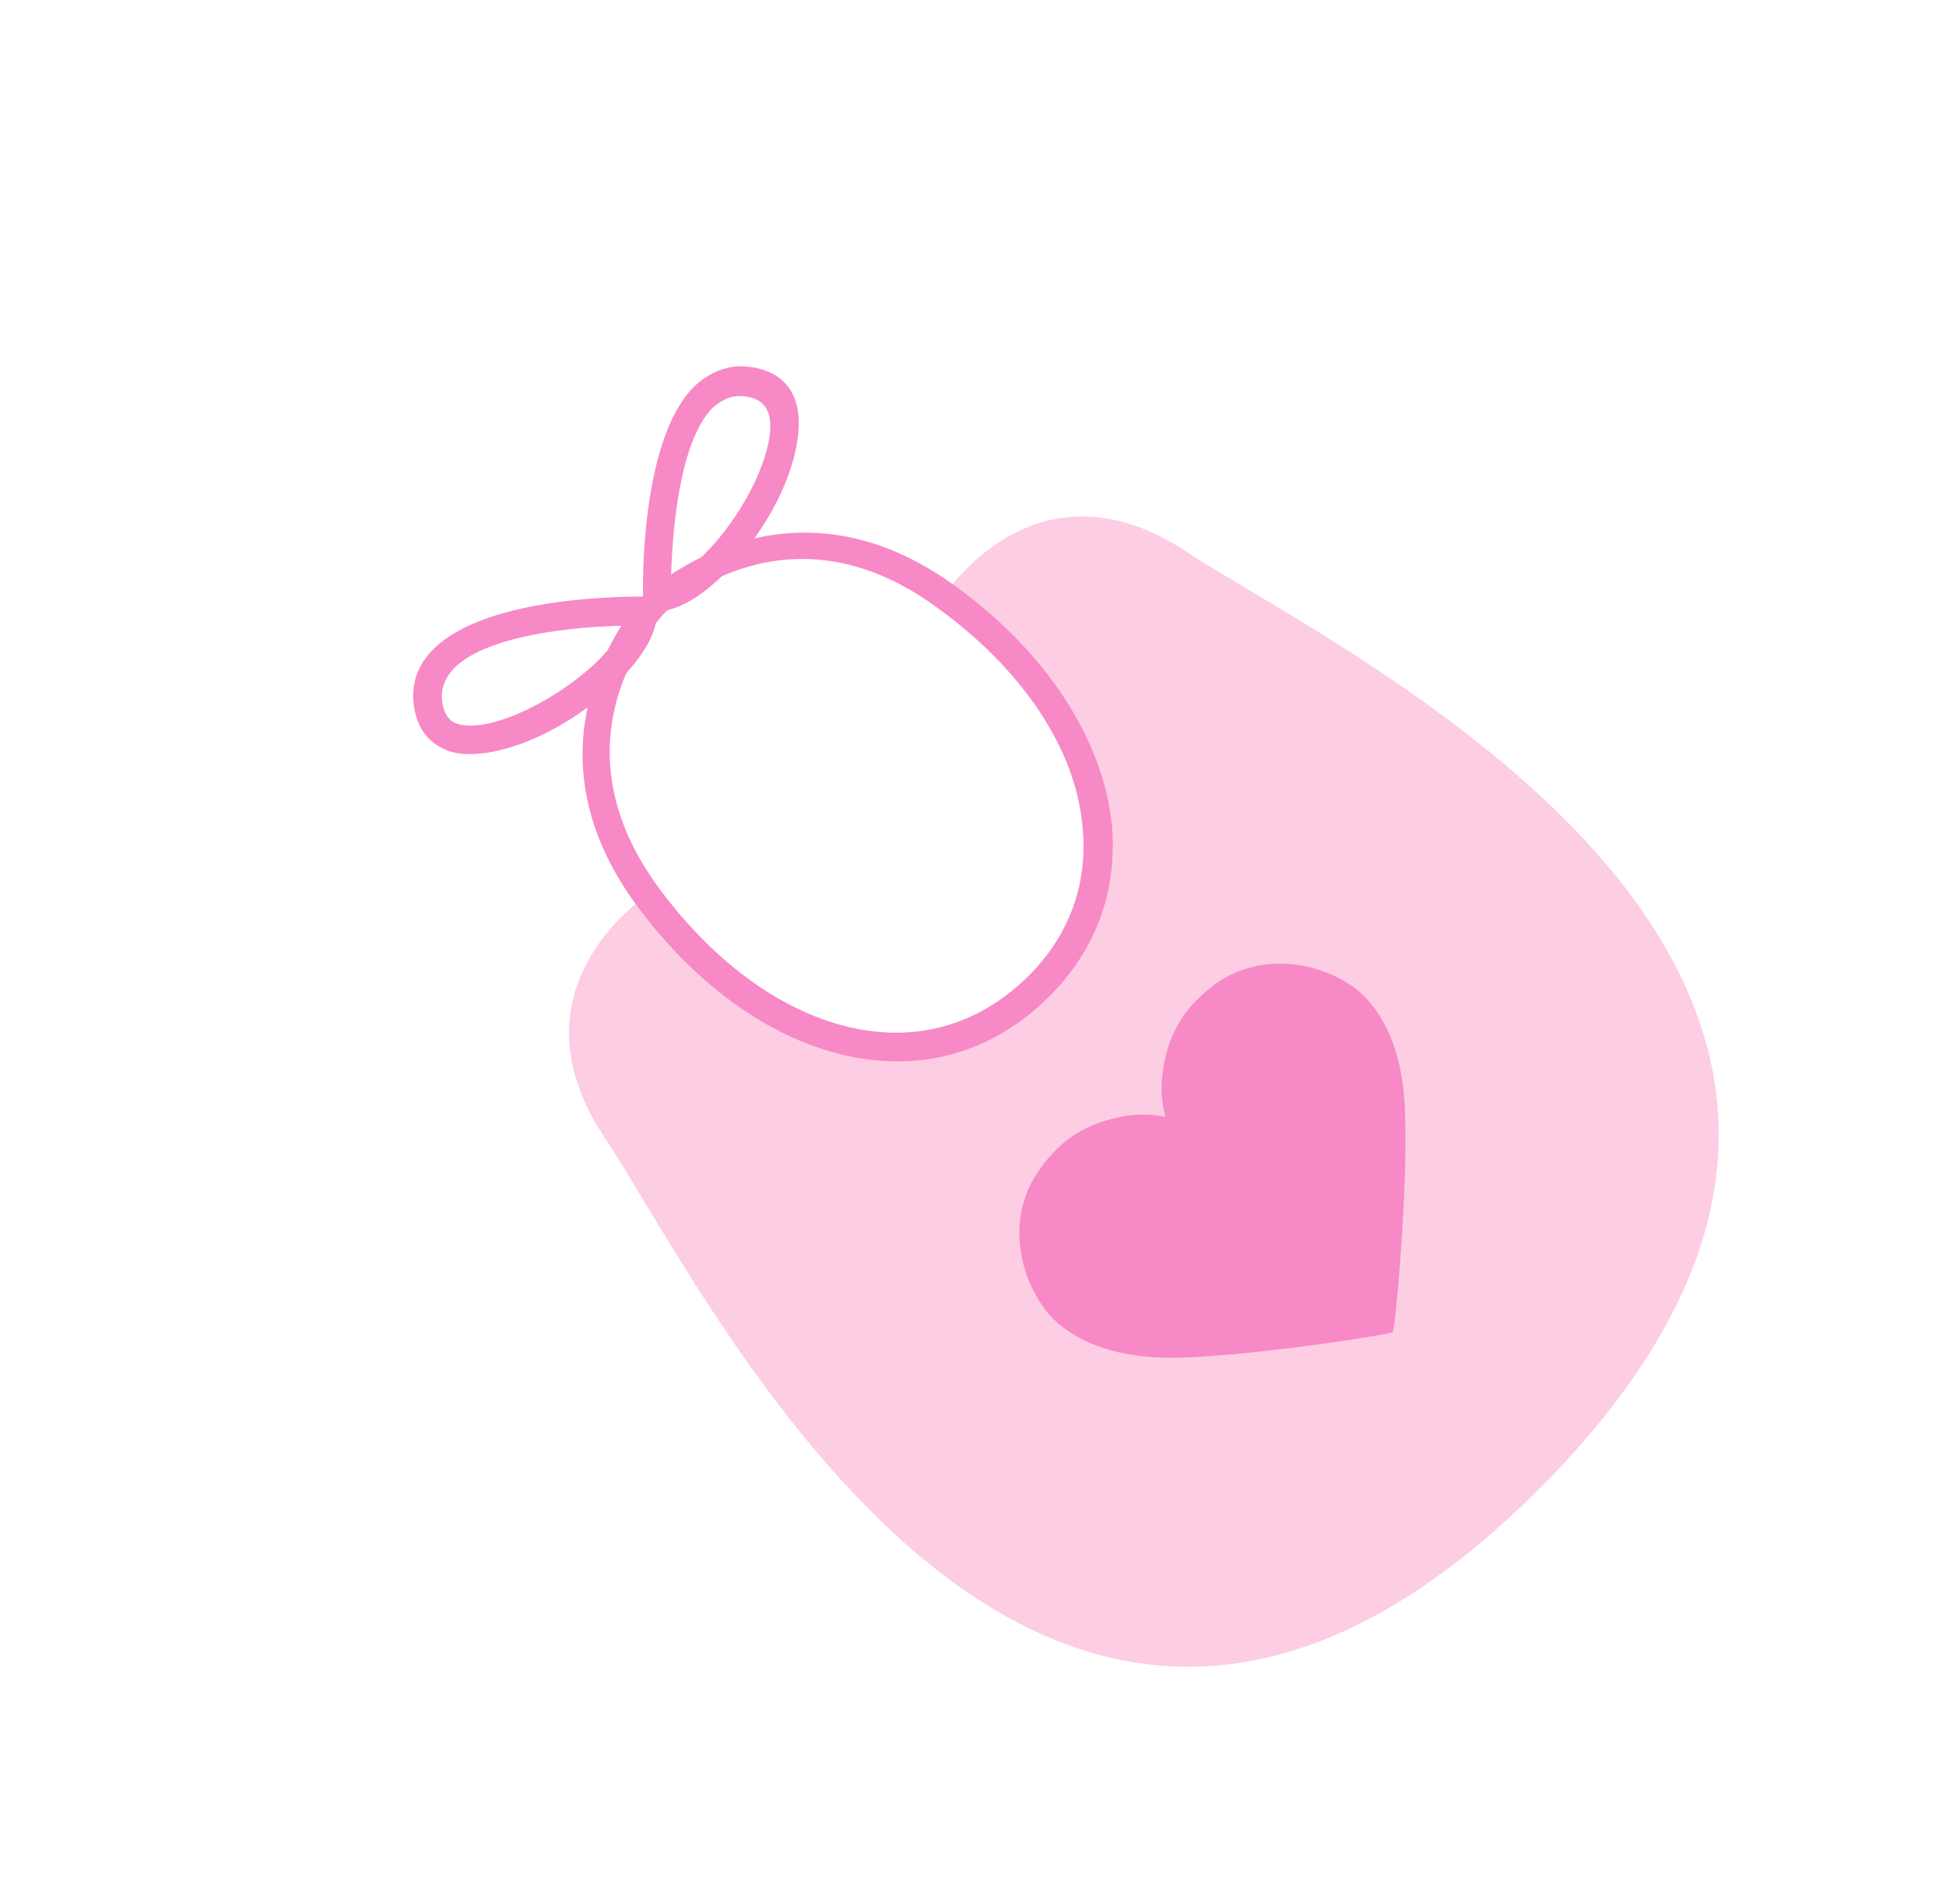 <svg width="100%" height="100%" viewBox="0 0 139 136" fill="none" xmlns="http://www.w3.org/2000/svg">
<g filter="url(#filter0_d)">
<g clip-path="url(#clip0)">
<path d="M116.524 88.259C114.231 92.921 110.75 97.677 106.134 102.355C95.964 112.59 85.674 117.103 75.49 115.888C56.656 113.581 43.987 92.546 37.173 81.194C36.156 79.468 35.259 77.965 34.548 76.967C30.209 70.469 31.235 65.166 32.832 61.829C33.579 60.332 34.447 59.058 35.325 58.124C33.768 55.451 32.833 52.702 32.519 49.878C29.719 50.985 27.007 51.296 24.944 50.566C22.424 49.737 20.772 47.634 20.403 44.868C20.099 42.383 20.877 40.035 22.691 38.222C23.737 37.226 27.497 34.162 36.722 33.706C36.854 30.641 37.394 26.089 39.046 22.694C39.632 21.485 40.338 20.5 41.106 19.682C43.089 17.807 45.501 16.995 47.949 17.316C50.736 17.627 52.827 19.263 53.642 21.788C54.327 23.751 54.122 26.308 53.074 29.061C55.916 29.314 58.779 30.245 61.492 31.805C65.958 27.755 72.755 25.788 80.396 30.879C81.436 31.527 82.882 32.446 84.671 33.468C98.243 41.607 130.004 60.463 116.524 88.259ZM38.411 64.433C37.081 67.252 37.458 70.245 39.715 73.576C40.488 74.742 41.385 76.245 42.46 78.026C48.734 88.431 60.448 107.908 76.323 109.854C84.516 110.847 93.122 106.84 101.92 98.064C106.097 93.854 109.201 89.733 111.171 85.647C122.201 62.915 94.825 46.531 81.602 38.721C79.813 37.7 78.309 36.726 77.152 35.968C73.969 33.856 69.389 32.411 65.16 36.793C70.635 41.498 73.988 47.29 74.449 53.001C74.712 55.997 74.175 58.791 72.951 61.38C72.152 63.048 71.065 64.556 69.635 65.96C66.061 69.529 61.635 71.197 56.747 70.781C50.953 70.394 45.181 67.058 40.421 61.594C39.762 62.294 38.997 63.225 38.411 64.433Z" fill="white"/>
<path d="M78.773 33.424C68.008 26.275 61.467 36.511 61.467 36.511C81.679 52.21 68.23 64.53 68.23 64.53C68.23 64.53 56.229 77.883 40.194 57.973C40.194 57.973 30.026 64.58 37.217 75.297C44.407 86.015 68.185 136.295 104.083 100.208C139.922 64.067 89.538 40.573 78.773 33.424Z" fill="#FDCDE3"/>
<path d="M62.009 35.7C49.894 27.063 40.095 36.436 40.04 36.494C39.93 36.611 30.598 46.423 39.361 58.509C44.215 65.161 50.578 69.272 56.828 69.758C61.431 70.126 65.576 68.524 68.931 65.189C72.285 61.854 73.799 57.669 73.429 53.032C72.842 46.872 68.732 40.48 62.009 35.7ZM71.339 53.267C71.688 57.224 70.328 60.894 67.413 63.762C64.497 66.63 60.857 68.046 56.879 67.716C51.253 67.267 45.409 63.423 40.908 57.214C33.326 46.679 40.892 38.395 41.386 37.87C41.88 37.344 50.201 29.661 60.754 37.27C67.072 41.779 70.937 47.611 71.339 53.267Z" fill="#F789C6"/>
<path d="M45.719 35.014C44.508 36.186 42.683 37.659 40.926 37.657L39.962 37.63L39.93 36.611C39.916 36.158 39.699 25.508 43.548 21.647C44.704 20.535 46.104 19.981 47.642 20.217C49.691 20.494 50.522 21.715 50.835 22.669C51.712 25.363 49.952 30.745 45.719 35.014ZM41.934 35.415C42.661 35.109 43.491 34.46 44.259 33.643C47.394 30.541 49.622 25.597 48.876 23.466C48.694 23.075 48.45 22.516 47.31 22.325C46.342 22.184 45.614 22.49 44.898 23.136C42.535 25.533 41.996 31.955 41.934 35.415Z" fill="#F789C6"/>
<path d="M26.044 47.641C25.069 47.275 23.853 46.462 23.564 44.43C23.346 42.907 23.812 41.475 24.968 40.362C28.871 36.443 39.477 36.625 39.93 36.611L40.895 36.638L40.926 37.657C40.982 39.469 39.508 41.272 38.355 42.498C34.009 46.771 28.622 48.525 26.044 47.641ZM26.428 41.734C25.769 42.435 25.454 43.238 25.595 44.141C25.744 45.27 26.32 45.592 26.664 45.695C28.84 46.421 33.757 44.114 36.837 41.072C37.66 40.196 38.315 39.382 38.634 38.692C35.178 38.742 28.791 39.337 26.428 41.734Z" fill="#F789C6"/>
<path d="M90.619 64.46C87.954 62.615 84.027 62.114 81.029 64.134C80.418 64.549 79.811 65.078 79.317 65.604C77.945 67.063 77.205 68.787 76.994 71.118C76.912 72.14 77.053 73.043 77.246 73.774C76.505 73.627 75.595 73.542 74.579 73.686C72.266 74.041 70.592 74.887 69.22 76.347C68.726 76.872 68.291 77.452 67.859 78.146C66.028 81.264 66.772 85.152 68.778 87.697C70.368 89.632 73.475 91.123 78.346 90.972C82.876 90.832 90.1 89.814 93.031 89.27L93.481 89.143L93.58 88.686C93.942 85.727 94.51 78.454 94.37 73.924C94.329 68.937 92.648 65.928 90.619 64.46Z" fill="#F789C6"/>
</g>
</g>
<defs>
<filter id="filter0_d" x="0" y="0" width="138.913" height="137.664" filterUnits="userSpaceOnUse" color-interpolation-filters="sRGB">
<feFlood flood-opacity="0" result="BackgroundImageFix"/>
<feColorMatrix in="SourceAlpha" type="matrix" values="0 0 0 0 0 0 0 0 0 0 0 0 0 0 0 0 0 0 127 0"/>
<feOffset dx="6" dy="6"/>
<feColorMatrix type="matrix" values="0 0 0 0 0 0 0 0 0 0 0 0 0 0 0 0 0 0 0.09 0"/>
<feBlend mode="normal" in2="BackgroundImageFix" result="effect1_dropShadow"/>
<feBlend mode="normal" in="SourceGraphic" in2="effect1_dropShadow" result="shape"/>
</filter>
<clipPath id="clip0">
<rect y="57.801" width="79.325" height="107.85" transform="rotate(-46.774 0 57.801)" fill="white"/>
</clipPath>
</defs>
</svg>

